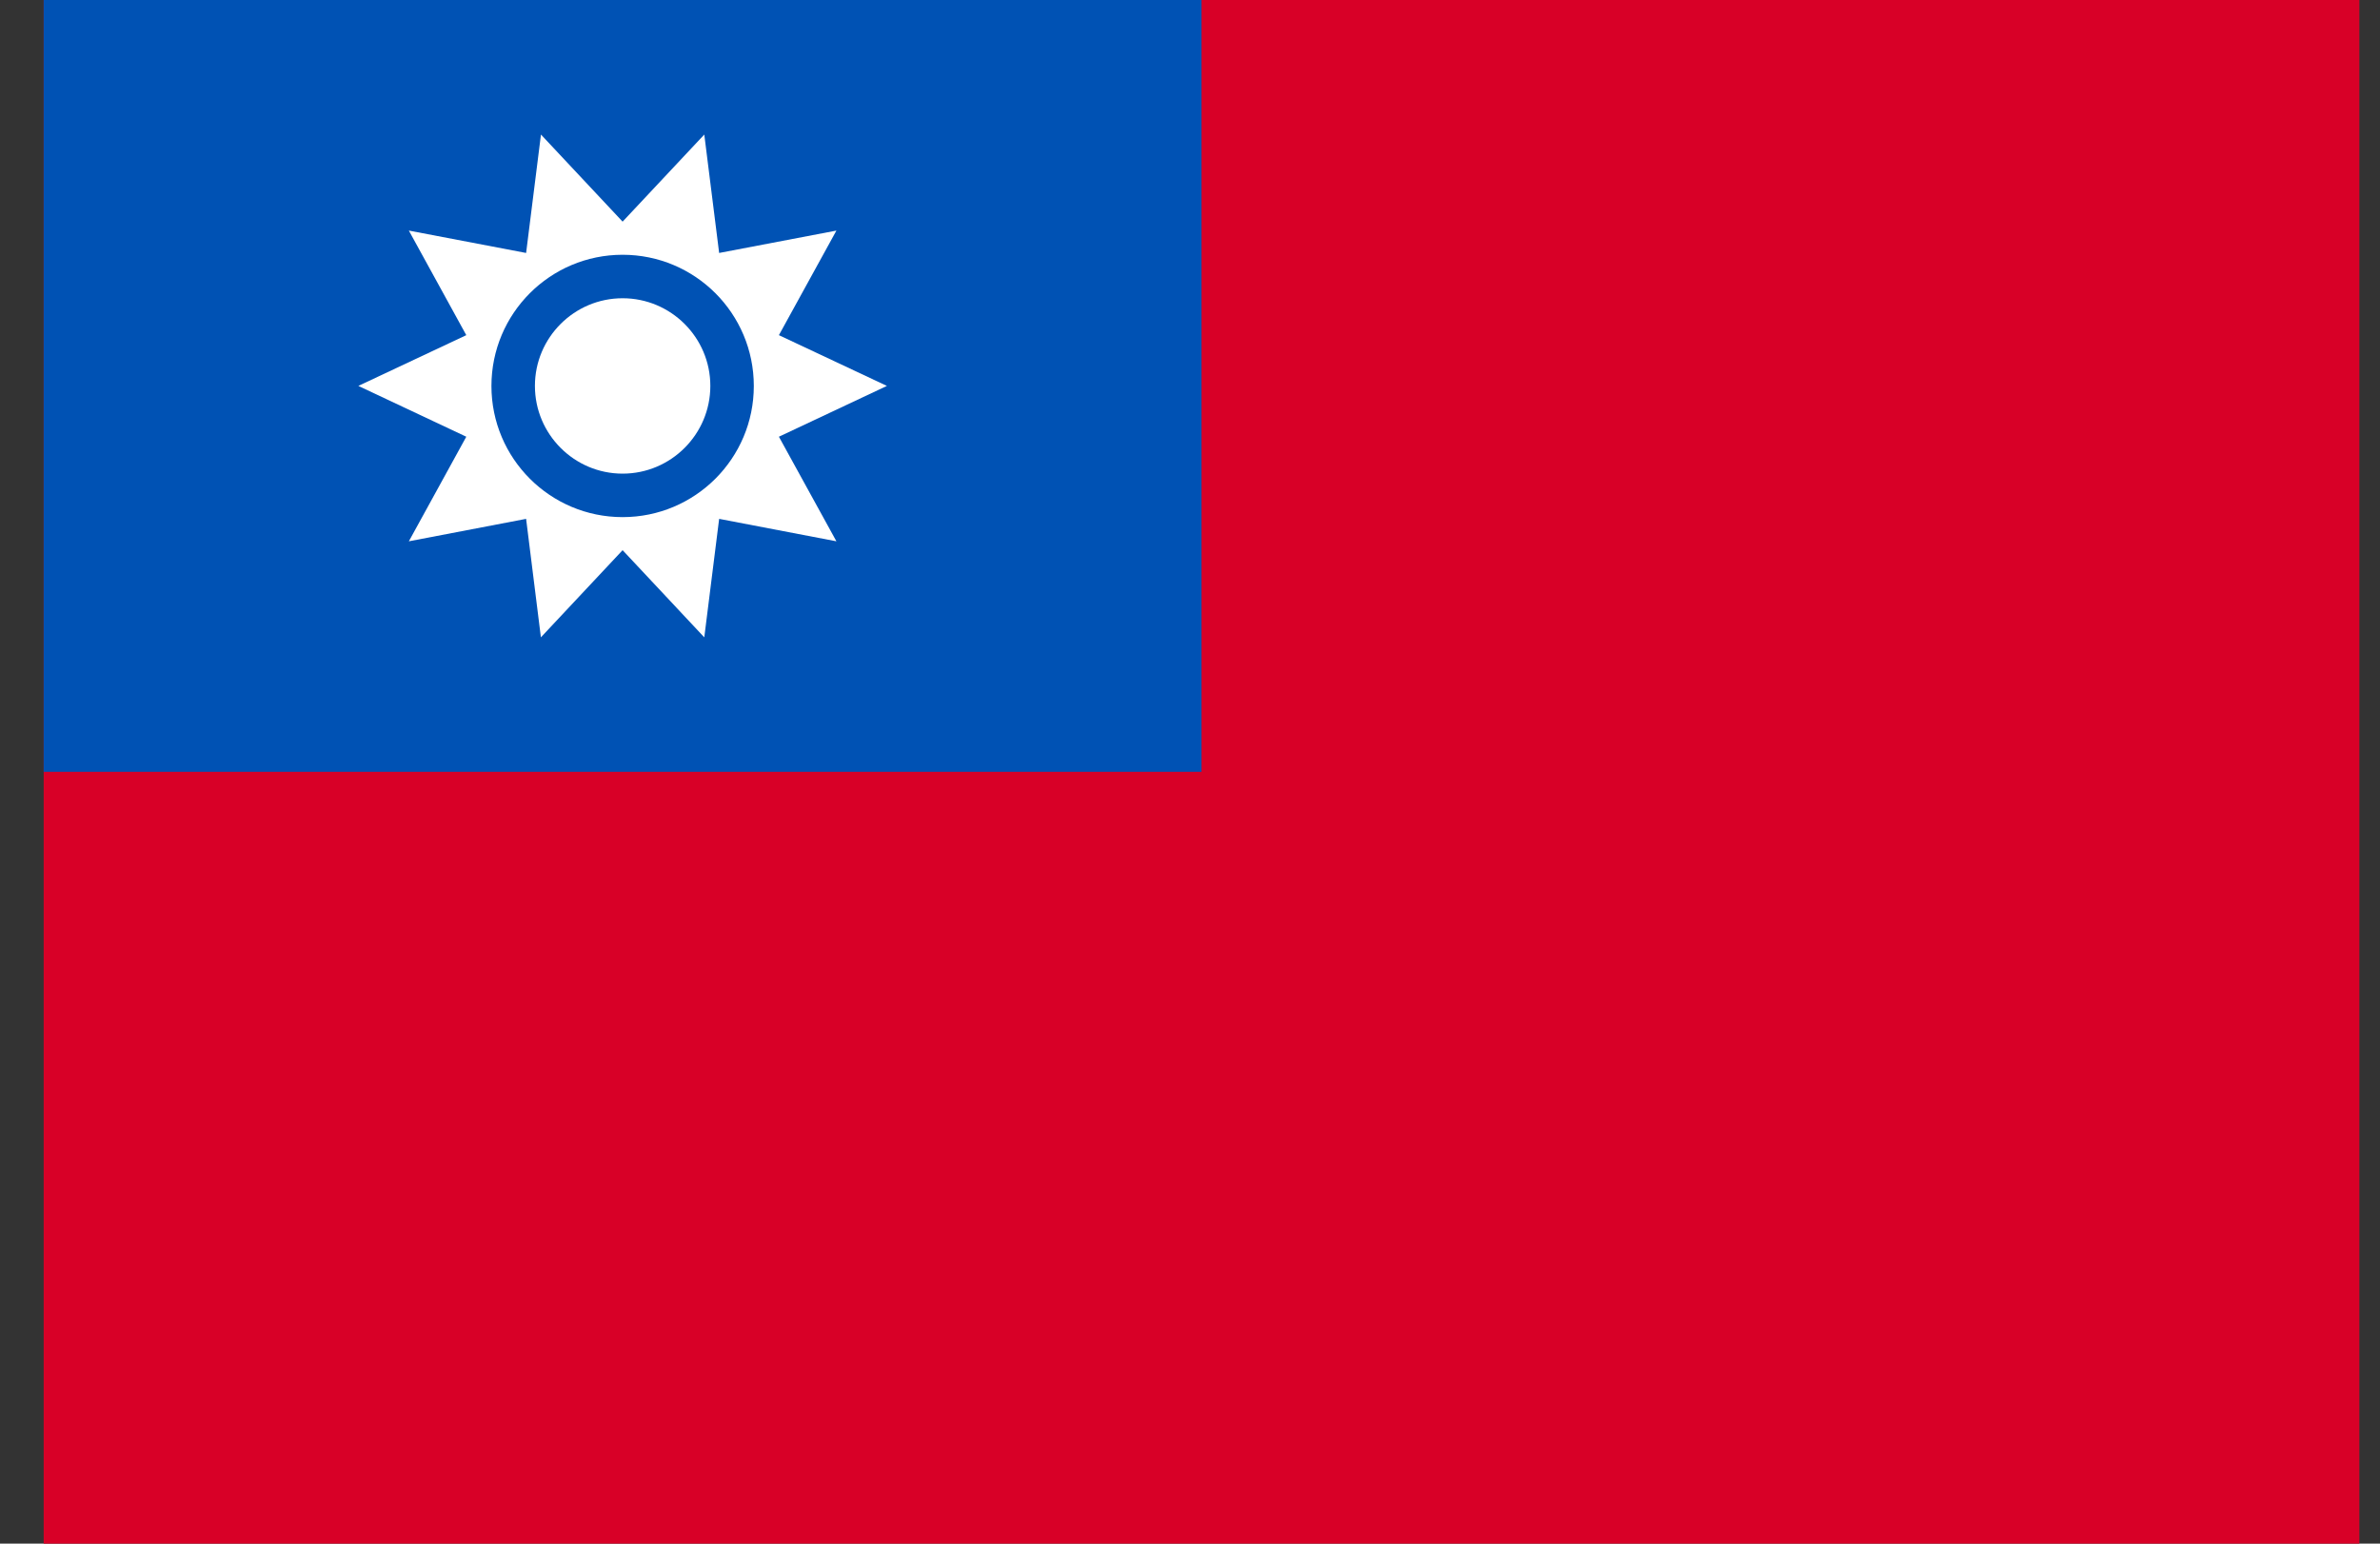 <svg width="37" height="24" viewBox="0 0 37 24" fill="none" xmlns="http://www.w3.org/2000/svg">
<rect x="0" y="0" width="37" height="24" fill="#333333" stroke="none"/>
<g clip-path="url(#clip0_15_1566)">
<path d="M0.679 0H36.679V24H0.679V0Z" fill="#D80027"/>
<path d="M0.679 0H18.679V12H0.679V0Z" fill="#0052B4"/>
<path d="M13.788 6L12.109 6.79L13.003 8.416L11.18 8.067L10.949 9.909L9.679 8.554L8.409 9.909L8.179 8.067L6.356 8.416L7.249 6.79L5.571 6L7.249 5.211L6.356 3.585L8.179 3.933L8.41 2.092L9.679 3.446L10.949 2.092L11.18 3.933L13.003 3.585L12.109 5.211L13.788 6Z" fill="white"/>
<path d="M9.679 8.04C10.806 8.04 11.719 7.127 11.719 6.001C11.719 4.874 10.806 3.961 9.679 3.961C8.553 3.961 7.64 4.874 7.64 6.001C7.64 7.127 8.553 8.04 9.679 8.04Z" fill="#0052B4"/>
<path d="M9.679 7.364C8.928 7.364 8.316 6.752 8.316 6C8.316 5.248 8.928 4.637 9.679 4.637C10.431 4.637 11.043 5.248 11.043 6C11.043 6.752 10.431 7.364 9.679 7.364Z" fill="white"/>
</g>
<defs>
<clipPath id="clip0_15_1566">
<rect width="36" height="24" fill="white" transform="translate(0.679)"/>
</clipPath>
</defs>
</svg>
